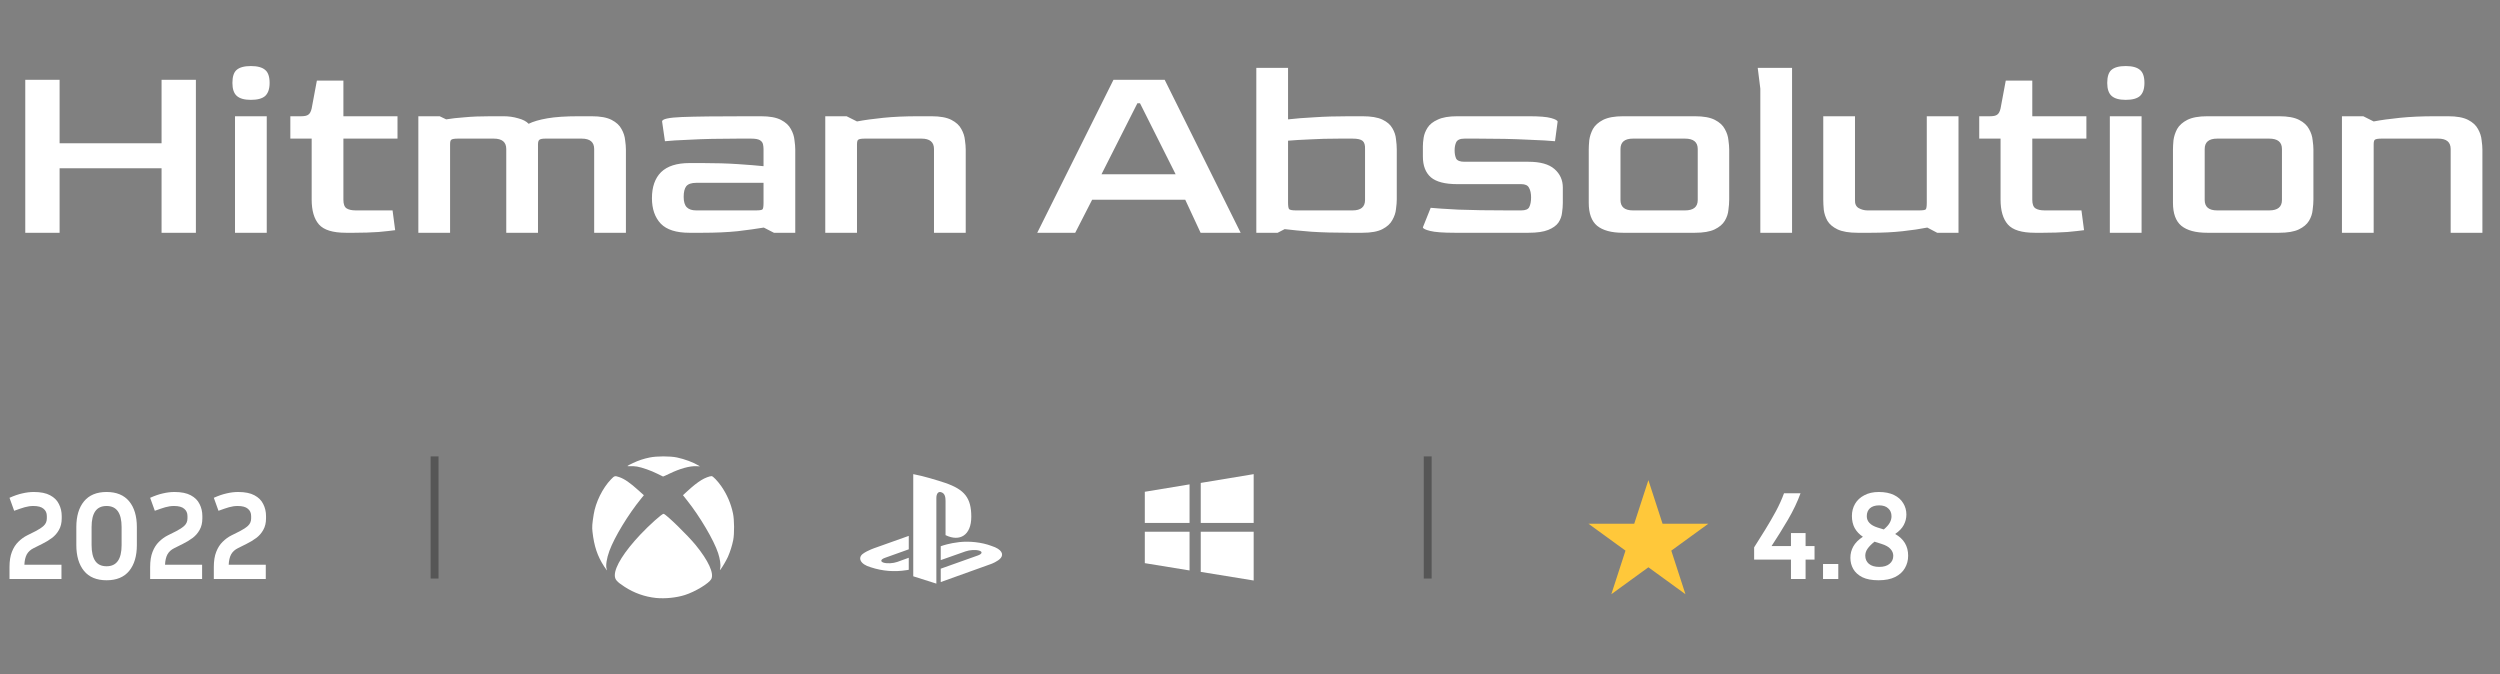 <svg width="367" height="99" viewBox="0 0 367 99" fill="none" xmlns="http://www.w3.org/2000/svg">
<rect x="0" y="0" width="367" height="99" fill="#808080" stroke="none"/>
<path d="M3.709 34.171L3.709 11.719H8.749V21.036H23.717V11.719H28.757V34.171H23.717V24.702H8.749L8.749 34.171H3.709ZM36.83 14.659C35.888 14.659 35.2 14.469 34.768 14.087C34.335 13.705 34.118 13.069 34.118 12.178C34.118 11.261 34.322 10.625 34.73 10.268C35.162 9.887 35.862 9.696 36.83 9.696C37.797 9.696 38.497 9.887 38.93 10.268C39.362 10.625 39.579 11.261 39.579 12.178C39.579 13.043 39.362 13.68 38.93 14.087C38.497 14.469 37.797 14.659 36.83 14.659ZM34.5 34.171V17.065H39.159V34.171H34.5ZM50.793 34.171C48.858 34.171 47.535 33.764 46.822 32.949C46.109 32.135 45.753 30.913 45.753 29.284V20.349H42.622V17.065H44.225C44.709 17.065 45.053 16.989 45.256 16.836C45.485 16.683 45.651 16.378 45.753 15.919L46.516 11.834H50.411V17.065H58.353V20.349H50.411V29.322C50.411 29.958 50.564 30.378 50.869 30.582C51.175 30.785 51.633 30.887 52.244 30.887H57.628L58.01 33.789C57.475 33.866 56.66 33.955 55.566 34.056C54.471 34.133 53.275 34.171 51.977 34.171H50.793ZM61.413 34.171V17.065H64.544L65.499 17.523C66.237 17.396 67.141 17.294 68.21 17.218C69.279 17.116 70.552 17.065 72.028 17.065H73.938C74.676 17.065 75.388 17.167 76.076 17.37C76.763 17.549 77.272 17.816 77.603 18.172C78.265 17.841 79.181 17.574 80.352 17.37C81.523 17.167 83.05 17.065 84.934 17.065H86.843C88.116 17.065 89.096 17.243 89.784 17.6C90.471 17.956 90.954 18.401 91.234 18.936C91.54 19.471 91.718 20.018 91.769 20.578C91.845 21.112 91.884 21.571 91.884 21.953V34.171H87.225V21.876C87.225 20.858 86.614 20.349 85.392 20.349H80.047C79.639 20.349 79.359 20.4 79.207 20.502C79.054 20.603 78.978 20.832 78.978 21.189V34.171H74.319V21.876C74.319 20.858 73.708 20.349 72.487 20.349H67.217C66.734 20.349 66.415 20.4 66.263 20.502C66.135 20.578 66.072 20.807 66.072 21.189V34.171H61.413ZM101.204 34.171C99.269 34.171 97.869 33.726 97.003 32.835C96.138 31.918 95.705 30.671 95.705 29.093C95.705 27.438 96.151 26.165 97.042 25.274C97.958 24.384 99.345 23.938 101.204 23.938H103.151C105.06 23.938 106.778 23.989 108.306 24.091C109.833 24.192 111.093 24.294 112.086 24.396V21.876C112.086 21.647 112.06 21.418 112.009 21.189C111.958 20.934 111.806 20.731 111.551 20.578C111.297 20.425 110.864 20.349 110.253 20.349H108.344C105.569 20.349 103.253 20.4 101.394 20.502C99.536 20.578 98.276 20.654 97.614 20.731L97.194 17.829C97.194 17.472 98.162 17.256 100.096 17.18C102.031 17.103 105.264 17.065 109.795 17.065H111.704C112.977 17.065 113.957 17.243 114.644 17.6C115.331 17.956 115.815 18.401 116.095 18.936C116.4 19.471 116.579 20.018 116.629 20.578C116.706 21.112 116.744 21.571 116.744 21.953V34.171H113.613L112.124 33.407C111.055 33.586 109.769 33.764 108.267 33.942C106.766 34.095 105.047 34.171 103.113 34.171H101.204ZM102.196 30.887H110.94C111.5 30.887 111.831 30.836 111.933 30.735C112.035 30.633 112.086 30.315 112.086 29.78V26.84H102.196C101.509 26.84 101.025 27.005 100.745 27.336C100.491 27.667 100.363 28.189 100.363 28.902C100.363 29.614 100.516 30.124 100.822 30.429C101.127 30.735 101.585 30.887 102.196 30.887ZM121.149 34.171V17.065H124.28L125.807 17.829C126.877 17.625 128.162 17.447 129.664 17.294C131.166 17.141 132.884 17.065 134.819 17.065H136.728C138.001 17.065 138.981 17.243 139.668 17.6C140.355 17.956 140.839 18.401 141.119 18.936C141.424 19.471 141.602 20.018 141.653 20.578C141.73 21.112 141.768 21.571 141.768 21.953V34.171H137.11V21.876C137.11 20.858 136.499 20.349 135.277 20.349L126.953 20.349C126.469 20.349 126.151 20.4 125.998 20.502C125.871 20.578 125.807 20.807 125.807 21.189V34.171H121.149ZM152.268 34.171L163.456 11.719H170.978L182.127 34.171H176.247L173.994 29.322H160.325L157.843 34.171H152.268ZM161.7 25.58H172.582L167.351 15.156H166.969L161.7 25.58ZM184.427 34.171V9.963H189.085V17.523C190.18 17.396 191.466 17.294 192.942 17.218C194.444 17.116 196.149 17.065 198.058 17.065H200.006C201.279 17.065 202.259 17.23 202.946 17.561C203.633 17.892 204.117 18.312 204.397 18.822C204.702 19.331 204.881 19.865 204.931 20.425C205.008 20.985 205.046 21.494 205.046 21.953V29.284C205.046 29.665 205.008 30.136 204.931 30.696C204.881 31.231 204.702 31.765 204.397 32.3C204.117 32.835 203.633 33.28 202.946 33.636C202.259 33.993 201.279 34.171 200.006 34.171H198.058C195.946 34.171 194.1 34.12 192.522 34.018C190.944 33.891 189.633 33.764 188.589 33.636L187.558 34.171H184.427ZM190.269 30.887H198.555C199.777 30.887 200.388 30.378 200.388 29.36V21.876C200.413 21.316 200.299 20.922 200.044 20.692C199.789 20.463 199.293 20.349 198.555 20.349H196.646C195.017 20.349 193.566 20.387 192.293 20.463C191.046 20.514 189.976 20.578 189.085 20.654V29.704C189.085 30.238 189.136 30.569 189.238 30.696C189.365 30.824 189.709 30.887 190.269 30.887ZM213.576 34.171C211.87 34.171 210.661 34.082 209.948 33.904C209.236 33.726 208.879 33.547 208.879 33.369L210.025 30.506C210.763 30.582 212.112 30.671 214.072 30.773C216.058 30.849 218.501 30.887 221.403 30.887H223.312C223.949 30.887 224.343 30.722 224.496 30.391C224.674 30.035 224.763 29.564 224.763 28.978C224.763 28.393 224.662 27.922 224.458 27.565C224.28 27.209 223.898 27.031 223.312 27.031H213.919C212.137 27.031 210.852 26.7 210.063 26.038C209.274 25.351 208.879 24.332 208.879 22.983V21.456C208.879 21.1 208.917 20.68 208.994 20.196C209.07 19.712 209.261 19.229 209.566 18.745C209.872 18.261 210.368 17.867 211.056 17.561C211.743 17.23 212.697 17.065 213.919 17.065H224.458C225.985 17.065 227.067 17.154 227.703 17.332C228.34 17.511 228.658 17.689 228.658 17.867L228.276 20.731C227.538 20.654 226.176 20.578 224.191 20.502C222.205 20.4 219.774 20.349 216.898 20.349H214.988C214.352 20.349 213.945 20.527 213.767 20.883C213.614 21.214 213.538 21.609 213.538 22.067C213.538 22.551 213.614 22.958 213.767 23.289C213.945 23.594 214.352 23.747 214.988 23.747H224.382C226.112 23.747 227.385 24.103 228.2 24.816C229.014 25.529 229.422 26.433 229.422 27.527V29.78C229.422 30.238 229.383 30.722 229.307 31.231C229.256 31.74 229.078 32.224 228.773 32.682C228.467 33.115 227.971 33.471 227.283 33.751C226.596 34.031 225.629 34.171 224.382 34.171H213.576ZM238.269 34.171C236.563 34.171 235.29 33.827 234.45 33.14C233.636 32.453 233.228 31.333 233.228 29.78V21.953C233.228 21.571 233.254 21.112 233.305 20.578C233.381 20.018 233.559 19.471 233.839 18.936C234.145 18.401 234.641 17.956 235.328 17.6C236.041 17.243 237.021 17.065 238.269 17.065H248.807C250.08 17.065 251.06 17.243 251.747 17.6C252.434 17.956 252.918 18.401 253.198 18.936C253.504 19.471 253.682 20.018 253.733 20.578C253.809 21.112 253.847 21.571 253.847 21.953V29.284C253.847 29.742 253.809 30.251 253.733 30.811C253.682 31.371 253.504 31.905 253.198 32.415C252.893 32.924 252.396 33.344 251.709 33.675C251.022 34.006 250.054 34.171 248.807 34.171H238.269ZM239.719 30.887H247.356C248.603 30.887 249.227 30.378 249.227 29.36V21.876C249.227 20.858 248.603 20.349 247.356 20.349H239.719C238.498 20.349 237.887 20.858 237.887 21.876V29.36C237.887 30.378 238.498 30.887 239.719 30.887ZM258.416 34.171V13.018L258.034 9.963H263.074V34.171H258.416ZM272.694 34.171C271.447 34.171 270.467 34.006 269.754 33.675C269.067 33.344 268.571 32.924 268.265 32.415C267.985 31.905 267.807 31.371 267.731 30.811C267.68 30.251 267.654 29.742 267.654 29.284V17.065H272.313V29.36C272.287 29.92 272.465 30.315 272.847 30.544C273.254 30.773 273.687 30.887 274.145 30.887H281.706C282.266 30.887 282.597 30.836 282.698 30.735C282.8 30.633 282.851 30.302 282.851 29.742V17.065H287.509V34.171H284.378L282.928 33.407C281.909 33.611 280.7 33.789 279.3 33.942C277.926 34.095 276.373 34.171 274.642 34.171H272.694ZM298.722 34.171C296.787 34.171 295.464 33.764 294.751 32.949C294.038 32.135 293.682 30.913 293.682 29.284V20.349H290.551V17.065H292.154C292.638 17.065 292.982 16.989 293.185 16.836C293.414 16.683 293.58 16.378 293.682 15.919L294.445 11.834H298.34V17.065H306.282V20.349H298.34V29.322C298.34 29.958 298.493 30.378 298.798 30.582C299.104 30.785 299.562 30.887 300.173 30.887H305.557L305.938 33.789C305.404 33.866 304.589 33.955 303.495 34.056C302.4 34.133 301.204 34.171 299.906 34.171H298.722ZM312.053 14.659C311.112 14.659 310.424 14.469 309.992 14.087C309.559 13.705 309.342 13.069 309.342 12.178C309.342 11.261 309.546 10.625 309.953 10.268C310.386 9.887 311.086 9.696 312.053 9.696C313.021 9.696 313.721 9.887 314.154 10.268C314.586 10.625 314.803 11.261 314.803 12.178C314.803 13.043 314.586 13.68 314.154 14.087C313.721 14.469 313.021 14.659 312.053 14.659ZM309.724 34.171V17.065H314.383V34.171H309.724ZM324.031 34.171C322.326 34.171 321.053 33.827 320.213 33.14C319.398 32.453 318.991 31.333 318.991 29.78V21.953C318.991 21.571 319.017 21.112 319.067 20.578C319.144 20.018 319.322 19.471 319.602 18.936C319.908 18.401 320.404 17.956 321.091 17.6C321.804 17.243 322.784 17.065 324.031 17.065H334.57C335.843 17.065 336.823 17.243 337.51 17.6C338.197 17.956 338.681 18.401 338.961 18.936C339.266 19.471 339.445 20.018 339.495 20.578C339.572 21.112 339.61 21.571 339.61 21.953V29.284C339.61 29.742 339.572 30.251 339.495 30.811C339.445 31.371 339.266 31.905 338.961 32.415C338.655 32.924 338.159 33.344 337.472 33.675C336.784 34.006 335.817 34.171 334.57 34.171H324.031ZM325.482 30.887H333.119C334.366 30.887 334.99 30.378 334.99 29.36V21.876C334.99 20.858 334.366 20.349 333.119 20.349H325.482C324.26 20.349 323.649 20.858 323.649 21.876V29.36C323.649 30.378 324.26 30.887 325.482 30.887ZM343.797 34.171V17.065H346.928L348.455 17.829C349.524 17.625 350.81 17.447 352.312 17.294C353.813 17.141 355.532 17.065 357.466 17.065H359.375C360.648 17.065 361.628 17.243 362.316 17.6C363.003 17.956 363.486 18.401 363.766 18.936C364.072 19.471 364.25 20.018 364.301 20.578C364.377 21.112 364.416 21.571 364.416 21.953V34.171H359.757V21.876C359.757 20.858 359.146 20.349 357.924 20.349H349.601C349.117 20.349 348.799 20.4 348.646 20.502C348.519 20.578 348.455 20.807 348.455 21.189V34.171H343.797Z" fill="white"/>
<path d="M9.023 84.998H1.395V83.239C1.395 82.351 1.512 81.61 1.747 81.018C1.981 80.413 2.296 79.919 2.691 79.537C3.086 79.142 3.518 78.827 3.987 78.593L5.246 77.963C5.727 77.716 6.116 77.457 6.412 77.186C6.721 76.902 6.875 76.538 6.875 76.093V75.76C6.875 75.303 6.715 74.946 6.394 74.686C6.085 74.415 5.585 74.279 4.894 74.279C4.474 74.279 4.049 74.341 3.617 74.464C3.197 74.588 2.685 74.76 2.08 74.983L1.395 73.076C2.086 72.767 2.716 72.551 3.283 72.428C3.864 72.292 4.425 72.224 4.968 72.224C5.968 72.224 6.764 72.385 7.356 72.706C7.961 73.026 8.393 73.458 8.652 74.001C8.924 74.532 9.06 75.118 9.06 75.76V76.093C9.06 76.76 8.924 77.328 8.652 77.797C8.393 78.266 8.047 78.661 7.616 78.981C7.184 79.302 6.715 79.586 6.209 79.833L4.95 80.463C4.493 80.685 4.154 80.993 3.931 81.388C3.722 81.783 3.604 82.289 3.58 82.906H9.023V84.998ZM20.091 77.371V80.018C20.091 81.623 19.715 82.888 18.962 83.813C18.209 84.727 17.104 85.183 15.648 85.183C14.192 85.183 13.087 84.727 12.334 83.813C11.581 82.888 11.205 81.623 11.205 80.018V77.371C11.205 75.766 11.581 74.507 12.334 73.594C13.087 72.681 14.192 72.224 15.648 72.224C17.104 72.224 18.209 72.681 18.962 73.594C19.715 74.507 20.091 75.766 20.091 77.371ZM17.851 77.371C17.851 75.31 17.117 74.279 15.648 74.279C14.895 74.279 14.34 74.538 13.982 75.057C13.624 75.575 13.445 76.346 13.445 77.371V80.018C13.445 81.043 13.624 81.82 13.982 82.351C14.34 82.869 14.895 83.128 15.648 83.128C17.117 83.128 17.851 82.092 17.851 80.018V77.371ZM29.669 84.998H22.041V83.239C22.041 82.351 22.159 81.61 22.393 81.018C22.628 80.413 22.942 79.919 23.337 79.537C23.732 79.142 24.164 78.827 24.633 78.593L25.892 77.963C26.373 77.716 26.762 77.457 27.058 77.186C27.367 76.902 27.521 76.538 27.521 76.093V75.76C27.521 75.303 27.361 74.946 27.04 74.686C26.732 74.415 26.232 74.279 25.541 74.279C25.121 74.279 24.695 74.341 24.263 74.464C23.843 74.588 23.331 74.76 22.727 74.983L22.041 73.076C22.733 72.767 23.362 72.551 23.93 72.428C24.51 72.292 25.072 72.224 25.614 72.224C26.614 72.224 27.41 72.385 28.003 72.706C28.607 73.026 29.039 73.458 29.299 74.001C29.57 74.532 29.706 75.118 29.706 75.76V76.093C29.706 76.76 29.57 77.328 29.299 77.797C29.039 78.266 28.694 78.661 28.262 78.981C27.83 79.302 27.361 79.586 26.855 79.833L25.596 80.463C25.139 80.685 24.8 80.993 24.578 81.388C24.368 81.783 24.251 82.289 24.226 82.906H29.669V84.998ZM39.016 84.998H31.388V83.239C31.388 82.351 31.506 81.61 31.74 81.018C31.975 80.413 32.289 79.919 32.684 79.537C33.079 79.142 33.511 78.827 33.98 78.593L35.239 77.963C35.72 77.716 36.109 77.457 36.405 77.186C36.714 76.902 36.868 76.538 36.868 76.093V75.76C36.868 75.303 36.708 74.946 36.387 74.686C36.078 74.415 35.578 74.279 34.887 74.279C34.468 74.279 34.042 74.341 33.61 74.464C33.19 74.588 32.678 74.76 32.073 74.983L31.388 73.076C32.08 72.767 32.709 72.551 33.277 72.428C33.857 72.292 34.418 72.224 34.961 72.224C35.961 72.224 36.757 72.385 37.35 72.706C37.954 73.026 38.386 73.458 38.645 74.001C38.917 74.532 39.053 75.118 39.053 75.76V76.093C39.053 76.76 38.917 77.328 38.645 77.797C38.386 78.266 38.041 78.661 37.609 78.981C37.177 79.302 36.708 79.586 36.202 79.833L34.943 80.463C34.486 80.685 34.147 80.993 33.925 81.388C33.715 81.783 33.598 82.289 33.573 82.906H39.016V84.998Z" fill="white"/>
<path d="M63.796 66.998V84.933" stroke="#565656" stroke-width="1.157"/>
<g clip-path="url(#clip0_1_68)">
<path d="M96.311 87.782C94.661 87.612 93.076 87.049 91.688 86.142C90.519 85.38 90.255 85.067 90.255 84.442C90.255 83.186 91.637 80.984 94.002 78.476C95.344 77.051 97.216 75.381 97.418 75.426C97.811 75.515 100.956 78.58 102.133 80.022C103.994 82.304 104.851 84.174 104.416 85.007C104.085 85.639 102.034 86.877 100.528 87.352C99.286 87.744 97.655 87.911 96.311 87.782ZM88.676 83.135C87.703 81.646 87.213 80.18 86.976 78.058C86.898 77.357 86.926 76.957 87.154 75.52C87.438 73.728 88.458 71.654 89.686 70.378C90.208 69.835 90.255 69.822 90.891 70.036C91.666 70.296 92.492 70.866 93.772 72.025L94.519 72.7L94.112 73.202C92.216 75.528 90.217 78.825 89.462 80.865C89.052 81.974 88.886 83.087 89.064 83.55C89.182 83.862 89.073 83.745 88.673 83.135H88.676ZM105.729 83.389C105.826 82.92 105.704 82.061 105.419 81.193C104.804 79.314 102.744 75.819 100.853 73.444L100.258 72.695L100.901 72.104C101.742 71.332 102.327 70.87 102.958 70.477C103.454 70.169 104.165 69.894 104.469 69.894C104.658 69.894 105.32 70.581 105.855 71.331C106.707 72.544 107.302 73.918 107.604 75.369C107.803 76.317 107.82 78.345 107.635 79.29C107.461 80.136 107.2 80.962 106.854 81.754C106.621 82.265 106.042 83.258 105.786 83.581C105.656 83.748 105.656 83.747 105.73 83.389H105.729ZM96.484 69.539C95.612 69.096 94.266 68.621 93.522 68.493C93.195 68.445 92.864 68.426 92.534 68.437C91.921 68.469 91.948 68.437 92.932 67.971C93.704 67.601 94.519 67.33 95.359 67.164C96.4 66.944 98.36 66.943 99.386 67.158C100.492 67.392 101.798 67.876 102.534 68.329L102.752 68.463L102.251 68.437C101.254 68.388 99.804 68.789 98.244 69.548C97.775 69.777 97.365 69.959 97.335 69.954C97.047 69.824 96.763 69.685 96.483 69.539H96.484Z" fill="white"/>
</g>
<g clip-path="url(#clip1_1_68)">
<path d="M146.92 81.904C146.512 82.418 145.515 82.784 145.515 82.784L138.101 85.447V83.483L143.557 81.54C144.177 81.318 144.272 81.003 143.768 80.839C143.266 80.674 142.356 80.722 141.738 80.943L138.101 82.224V80.186L138.31 80.115C138.31 80.115 139.361 79.743 140.838 79.579C142.316 79.416 144.125 79.601 145.545 80.139C147.146 80.647 147.326 81.391 146.92 81.904ZM138.806 78.561V73.537C138.806 72.947 138.698 72.404 138.145 72.251C137.721 72.114 137.458 72.508 137.458 73.097V85.676L134.065 84.6V69.602C135.508 69.87 137.609 70.502 138.738 70.884C141.611 71.869 142.585 73.097 142.585 75.863C142.585 78.559 140.921 79.581 138.806 78.56V78.561ZM127.841 83.28C126.198 82.814 125.925 81.851 126.673 81.296C127.366 80.783 128.542 80.398 128.542 80.398L133.407 78.667V80.639L129.905 81.892C129.288 82.114 129.193 82.427 129.696 82.593C130.198 82.757 131.108 82.71 131.726 82.488L133.405 81.878V83.643L133.071 83.699C131.319 83.983 129.525 83.838 127.841 83.279V83.28Z" fill="white"/>
</g>
<path d="M176.269 70.892V76.767H184.039V69.604L176.269 70.892ZM176.269 83.953L184.039 85.218V78.059H176.269V83.953ZM168.058 76.766H174.626V71.105L168.058 72.193V76.766ZM168.058 82.672L174.626 83.742V78.059H168.058V82.672Z" fill="white"/>
<path d="M209.586 66.998V84.933" stroke="#565656" stroke-width="1.157"/>
<path d="M241.984 70.485L244.062 76.881H250.787L245.346 80.834L247.424 87.23L241.984 83.277L236.543 87.23L238.621 80.834L233.18 76.881H239.905L241.984 70.485Z" fill="#FFC83A"/>
<path d="M266.374 82.147H265.06V84.998H262.913V82.147H257.507V80.351C258.062 79.487 258.611 78.611 259.154 77.723C259.71 76.822 260.228 75.927 260.71 75.038C261.191 74.137 261.586 73.261 261.894 72.409H264.32C263.863 73.668 263.246 74.964 262.468 76.297C261.691 77.618 260.888 78.907 260.062 80.166H262.913V78.259H265.06V80.166H266.374V82.147ZM269.861 84.998H267.621V82.795H269.861V84.998ZM280.116 81.573C280.116 82.252 279.956 82.863 279.635 83.406C279.326 83.949 278.851 84.381 278.21 84.702C277.568 85.023 276.753 85.183 275.766 85.183C274.791 85.183 274.001 85.035 273.396 84.739C272.791 84.43 272.347 84.029 272.063 83.536C271.779 83.042 271.637 82.493 271.637 81.888C271.637 81.283 271.779 80.728 272.063 80.222C272.347 79.704 272.816 79.228 273.47 78.796C272.952 78.451 272.551 78.025 272.267 77.519C271.995 77.013 271.86 76.421 271.86 75.742C271.86 75.088 272.014 74.495 272.322 73.964C272.631 73.434 273.081 73.014 273.674 72.706C274.266 72.385 274.976 72.224 275.803 72.224C276.691 72.224 277.438 72.372 278.043 72.668C278.648 72.965 279.098 73.366 279.394 73.872C279.703 74.365 279.857 74.921 279.857 75.538C279.857 76.081 279.728 76.593 279.468 77.075C279.222 77.544 278.802 77.982 278.21 78.389C279.481 79.105 280.116 80.166 280.116 81.573ZM275.636 77.445L276.543 77.723C276.963 77.365 277.253 77.038 277.413 76.741C277.586 76.433 277.673 76.118 277.673 75.797C277.673 75.303 277.512 74.915 277.191 74.631C276.883 74.335 276.438 74.187 275.858 74.187C275.278 74.187 274.828 74.329 274.507 74.612C274.198 74.896 274.044 75.285 274.044 75.779C274.044 76.556 274.575 77.112 275.636 77.445ZM273.822 81.573C273.822 82.067 274.001 82.468 274.359 82.777C274.717 83.073 275.223 83.221 275.877 83.221C276.519 83.221 277.019 83.073 277.376 82.777C277.747 82.48 277.932 82.085 277.932 81.592C277.932 81.222 277.796 80.888 277.525 80.592C277.265 80.284 276.815 80.031 276.173 79.833L275.173 79.518C274.717 79.889 274.377 80.234 274.155 80.555C273.933 80.876 273.822 81.215 273.822 81.573Z" fill="white"/>
<defs>
<clipPath id="clip0_1_68">
<rect width="20.827" height="20.827" fill="white" transform="translate(86.937 66.998)"/>
</clipPath>
<clipPath id="clip1_1_68">
<rect width="20.827" height="20.827" fill="white" transform="translate(126.277 66.998)"/>
</clipPath>
</defs>
</svg>
